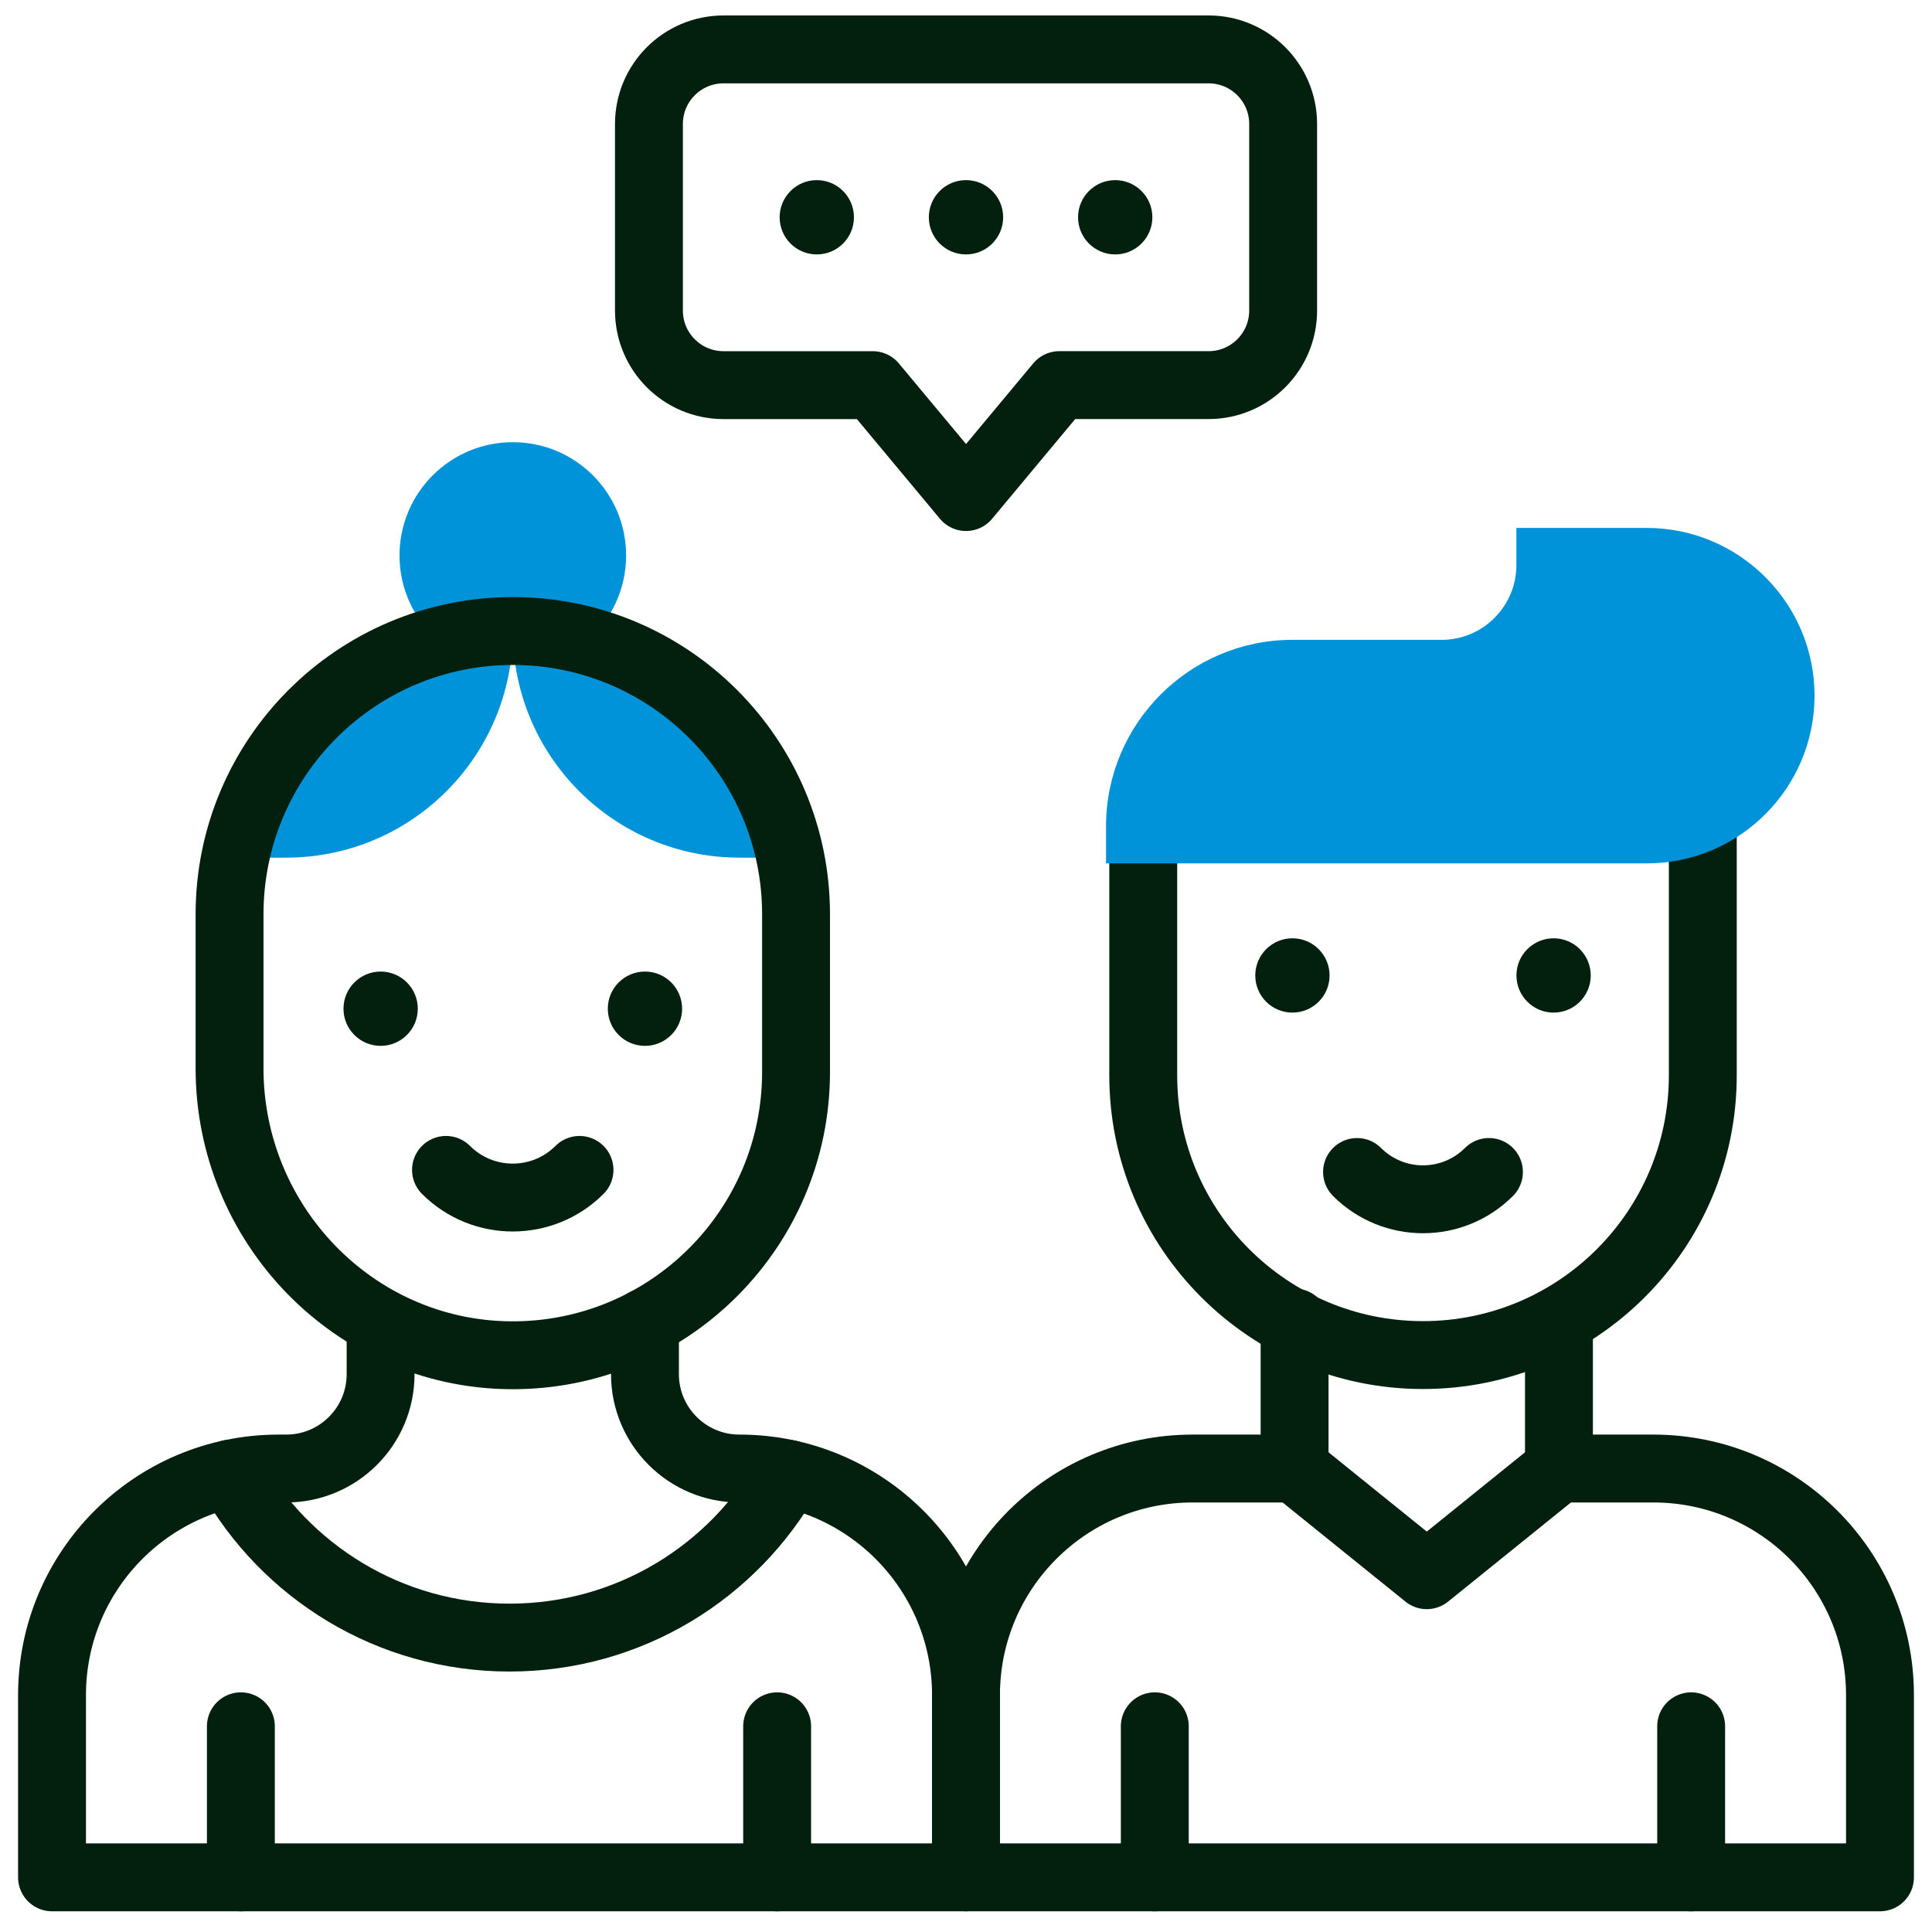 <svg width="65" height="65" viewBox="0 0 65 65" fill="none" xmlns="http://www.w3.org/2000/svg">
<g id="community 1" clip-path="url(#clip0_1894_21618)">
<g id="Group">
<g id="Group_2">
<path id="XMLID_925_" d="M17.253 21.23C12.643 21.23 8.797 24.504 7.914 28.854H9.629C13.84 28.854 17.253 25.44 17.253 21.23Z" fill="#0093d9"/>
<path id="XMLID_924_" d="M17.254 21.23C17.254 25.441 20.667 28.854 24.878 28.854H26.593C25.71 24.504 21.864 21.23 17.254 21.23Z" fill="#0093d9"/>
<path id="XMLID_923_" d="M14.752 21.564C15.55 21.347 16.387 21.23 17.253 21.23C18.119 21.23 18.957 21.347 19.755 21.564C20.557 20.865 21.065 19.836 21.065 18.689C21.065 16.583 19.359 14.877 17.253 14.877C15.148 14.877 13.441 16.583 13.441 18.689C13.441 19.836 13.949 20.865 14.752 21.564Z" fill="#0093d9"/>
</g>
<g id="Group_3">
<path id="XMLID_936_" d="M57.289 27.582V36.177C57.289 38.776 56.235 41.13 54.532 42.833C52.829 44.536 50.475 45.59 47.876 45.59C42.678 45.59 38.463 41.376 38.463 36.177V27.798" stroke="#03200E" stroke-width="2.284" stroke-miterlimit="10" stroke-linecap="round" stroke-linejoin="round"/>
<path id="XMLID_935_" d="M50.094 39.43C48.868 40.655 46.882 40.655 45.656 39.43" stroke="#03200E" stroke-width="2.284" stroke-miterlimit="10" stroke-linecap="round" stroke-linejoin="round"/>
<circle id="XMLID_934_" cx="43.482" cy="32.818" r="1.25" fill="#03200E"/>
<circle id="XMLID_933_" cx="52.269" cy="32.818" r="1.25" fill="#03200E"/>
<path id="XMLID_931_" d="M19.497 39.36C18.257 40.6 16.245 40.6 15.005 39.36" stroke="#03200E" stroke-width="2.284" stroke-miterlimit="10" stroke-linecap="round" stroke-linejoin="round"/>
<path id="XMLID_930_" d="M12.805 44.494V46.231C12.805 47.985 11.383 49.407 9.628 49.407H9.374C5.163 49.407 1.75 52.821 1.75 57.031V63.161H32.5V57.031C32.5 52.821 29.087 49.407 24.876 49.407C23.122 49.407 21.699 47.985 21.699 46.231V44.494" stroke="#03200E" stroke-width="2.284" stroke-miterlimit="10" stroke-linecap="round" stroke-linejoin="round"/>
<circle id="XMLID_929_" cx="12.806" cy="33.937" r="1.25" fill="#03200E"/>
<circle id="XMLID_928_" cx="21.699" cy="33.937" r="1.25" fill="#03200E"/>
<path id="XMLID_927_" d="M8.104 58.079V63.162" stroke="#03200E" stroke-width="2.284" stroke-miterlimit="10" stroke-linecap="round" stroke-linejoin="round"/>
<path id="XMLID_926_" d="M26.146 58.079V63.162" stroke="#03200E" stroke-width="2.284" stroke-miterlimit="10" stroke-linecap="round" stroke-linejoin="round"/>
<path id="XMLID_922_" d="M17.253 21.23C22.516 21.23 26.782 25.497 26.782 30.76V36.066C26.782 38.698 25.715 41.08 23.991 42.804C22.243 44.553 19.819 45.625 17.144 45.596C11.903 45.537 7.723 41.185 7.723 35.944V30.76C7.723 25.497 11.989 21.23 17.253 21.23Z" stroke="#03200E" stroke-width="2.284" stroke-miterlimit="10" stroke-linecap="round" stroke-linejoin="round"/>
<path id="XMLID_921_" d="M43.555 49.407L48.002 52.996L52.449 49.407" stroke="#03200E" stroke-width="2.284" stroke-miterlimit="10" stroke-linecap="round" stroke-linejoin="round"/>
<path id="XMLID_918_" d="M43.555 44.494V49.407H40.124C35.913 49.407 32.5 52.82 32.5 57.031V63.161H63.25V57.031C63.25 52.82 59.837 49.407 55.626 49.407H52.449V44.494" stroke="#03200E" stroke-width="2.284" stroke-miterlimit="10" stroke-linecap="round" stroke-linejoin="round"/>
<path id="XMLID_917_" d="M38.852 58.079V63.162" stroke="#03200E" stroke-width="2.284" stroke-miterlimit="10" stroke-linecap="round" stroke-linejoin="round"/>
<path id="XMLID_916_" d="M56.897 58.079V63.162" stroke="#03200E" stroke-width="2.284" stroke-miterlimit="10" stroke-linecap="round" stroke-linejoin="round"/>
<path id="XMLID_915_" d="M7.75 49.58C9.589 52.871 13.105 55.095 17.143 55.095C21.177 55.095 24.691 52.874 26.531 49.588" stroke="#03200E" stroke-width="2.284" stroke-miterlimit="10" stroke-linecap="round" stroke-linejoin="round"/>
<circle id="XMLID_914_" cx="27.48" cy="7.31" r="1.25" fill="#03200E"/>
<circle id="XMLID_913_" cx="32.5" cy="7.31" r="1.25" fill="#03200E"/>
<circle id="XMLID_911_" cx="37.52" cy="7.31" r="1.25" fill="#03200E"/>
<path id="XMLID_902_" d="M40.66 1.662H24.343C22.957 1.662 21.833 2.785 21.833 4.172V10.447C21.833 11.834 22.957 12.958 24.343 12.958H29.364L32.501 16.723L35.639 12.957H40.66C42.046 12.957 43.17 11.834 43.17 10.447V4.172C43.17 2.785 42.046 1.662 40.66 1.662Z" stroke="#03200E" stroke-width="2.284" stroke-miterlimit="10" stroke-linecap="round" stroke-linejoin="round"/>
</g>
<g id="XMLID_932_">
<path id="Vector" d="M55.405 29.047H37.211V27.797C37.211 24.34 40.024 21.527 43.481 21.527H48.502C49.889 21.527 51.017 20.399 51.017 19.012V17.762H55.405C58.516 17.762 61.048 20.293 61.048 23.405C61.048 26.516 58.516 29.047 55.405 29.047Z" fill="#0093d9"/>
</g>
</g>
</g>
<defs>
<clipPath id="clip0_1894_21618">
<rect width="64" height="64" fill="white" transform="translate(0.5 0.412)"/>
</clipPath>
</defs>
</svg>
